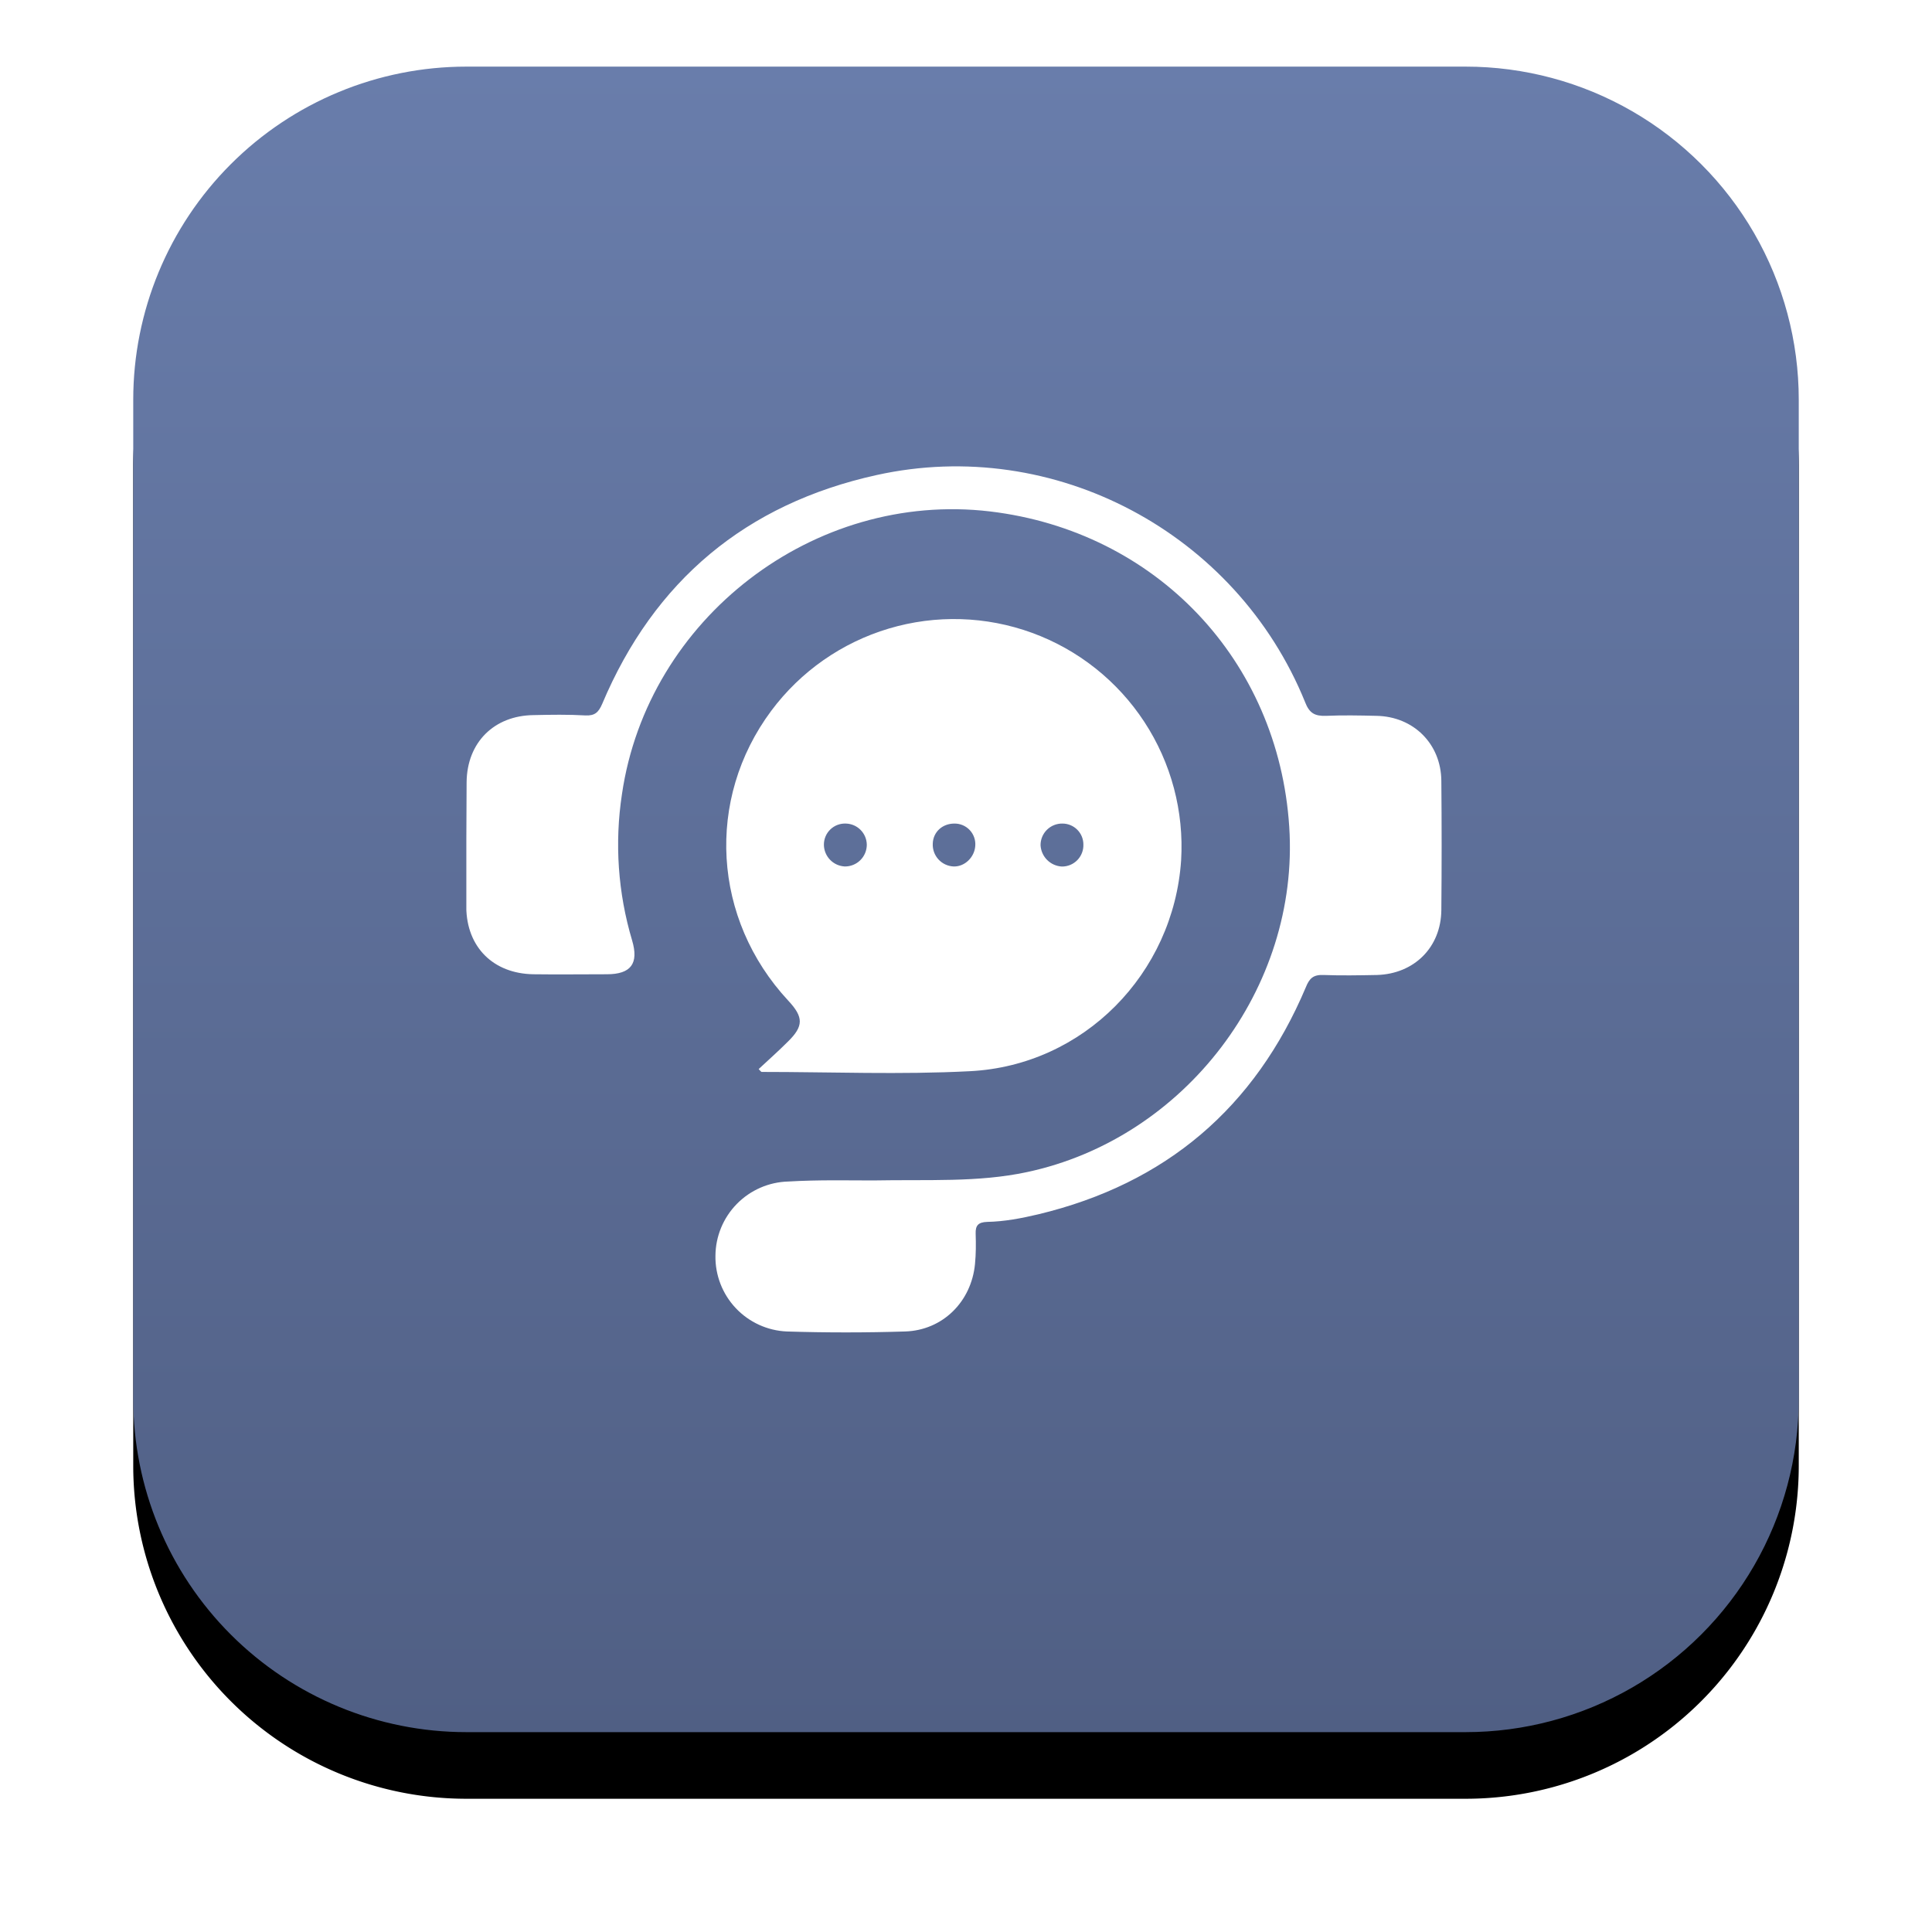 <svg width="29" height="29" viewBox="0 0 29 29" xmlns="http://www.w3.org/2000/svg"><defs><clipPath id="a"><path d="M375 0v723H0V0h375Z"/></clipPath><clipPath id="c"><path d="M20 0a5 5 0 0 1 5 5v15a5 5 0 0 1-5 5H5a5 5 0 0 1-5-5V5a5 5 0 0 1 5-5h15Z"/></clipPath><clipPath id="e"><path d="M12.59 3.54c.065.167.146.21.314.205.254-.011.503-.006.757 0 .558.01.969.422.974.974.006.649.006 1.293 0 1.942-.005.557-.406.958-.968.974-.265.005-.536.01-.801 0-.152-.006-.211.049-.265.184-.763 1.807-2.1 2.948-4.015 3.408-.254.06-.508.109-.768.114-.13.005-.178.049-.173.179.005.151.005.302-.01.454-.055.568-.488.995-1.05 1.012a28.39 28.39 0 0 1-1.775 0 1.12 1.12 0 0 1-1.071-1.136 1.123 1.123 0 0 1 1.093-1.115c.454-.027.908-.016 1.266-.016.833-.016 1.58.032 2.315-.125 2.37-.503 4.096-2.764 3.939-5.183C12.19 2.906 10.35.975 7.862.677 5.215.363 2.721 2.284 2.336 4.919a5.023 5.023 0 0 0 .152 2.196c.103.347-.016.509-.379.509-.368 0-.736.005-1.104 0-.6-.01-1-.406-1.006-1.006 0-.623 0-1.25.005-1.878.006-.595.412-1 1.007-1.006.26-.006.52-.01.779.005.14.006.195-.048.249-.173.78-1.85 2.159-3.003 4.118-3.435 2.667-.59 5.4.865 6.433 3.408Z"/></clipPath><clipPath id="f"><path d="M.676 1.377A3.42 3.42 0 0 1 4.593.208a3.415 3.415 0 0 1 2.235 3.414c-.114 1.699-1.461 3.079-3.17 3.165-1.04.054-2.084.011-3.128.011-.016-.01-.027-.027-.043-.043.146-.136.297-.27.438-.411.238-.233.238-.368.005-.617-1.136-1.223-1.244-3.02-.254-4.35Zm1.12 1.693a.316.316 0 0 0-.33.32.33.33 0 0 0 .314.324.327.327 0 0 0 .33-.325.322.322 0 0 0-.314-.319Zm1.628 0c-.178 0-.319.125-.324.303a.327.327 0 0 0 .314.341c.167.005.313-.14.324-.308a.31.31 0 0 0-.314-.336Zm1.624 0a.323.323 0 0 0-.33.325.339.339 0 0 0 .319.32.32.32 0 0 0 .324-.331.314.314 0 0 0-.313-.314Z"/></clipPath><linearGradient id="d" x1="12.5" y1="0" x2="12.5" y2="25" gradientUnits="userSpaceOnUse"><stop stop-color="#697DAB" offset="0%"/><stop stop-color="#505F84" offset="100%"/></linearGradient><filter id="b" x="-24.138%" y="-20.69%" filterUnits="userSpaceOnUse" width="134.483%" height="134.483%"><feGaussianBlur stdDeviation="1" in="SourceAlpha" result="i2"/><feOffset dy="1" in="i2" result="i3"/><feColorMatrix values="0 0 0 0.0 0 0 0 0 0.0 0 0 0 0 0.0 0 0 0 0 1.0 0" in="i3"/></filter></defs><g clip-path="url(#a)" transform="translate(-41 -375)"><path d="M5 0h15a5 5 0 0 1 5 5v15a5 5 0 0 1-5 5H5a5 5 0 0 1-5-5V5a5 5 0 0 1 5-5Z" filter="url(#b)" transform="translate(43 376)"/><g clip-path="url(#c)" transform="translate(43 376)"><path fill="url(#d)" d="M0 0h25v25H0V0z"/></g><g clip-path="url(#e)" transform="translate(48 382)"><path fill="#FFF" d="M0 0h14.64v13H0V0z"/></g><g clip-path="url(#f)" transform="translate(51.901 384.292)"><path fill="#FFF" d="M0 0h6.835v6.814H0V0z"/></g></g></svg>
